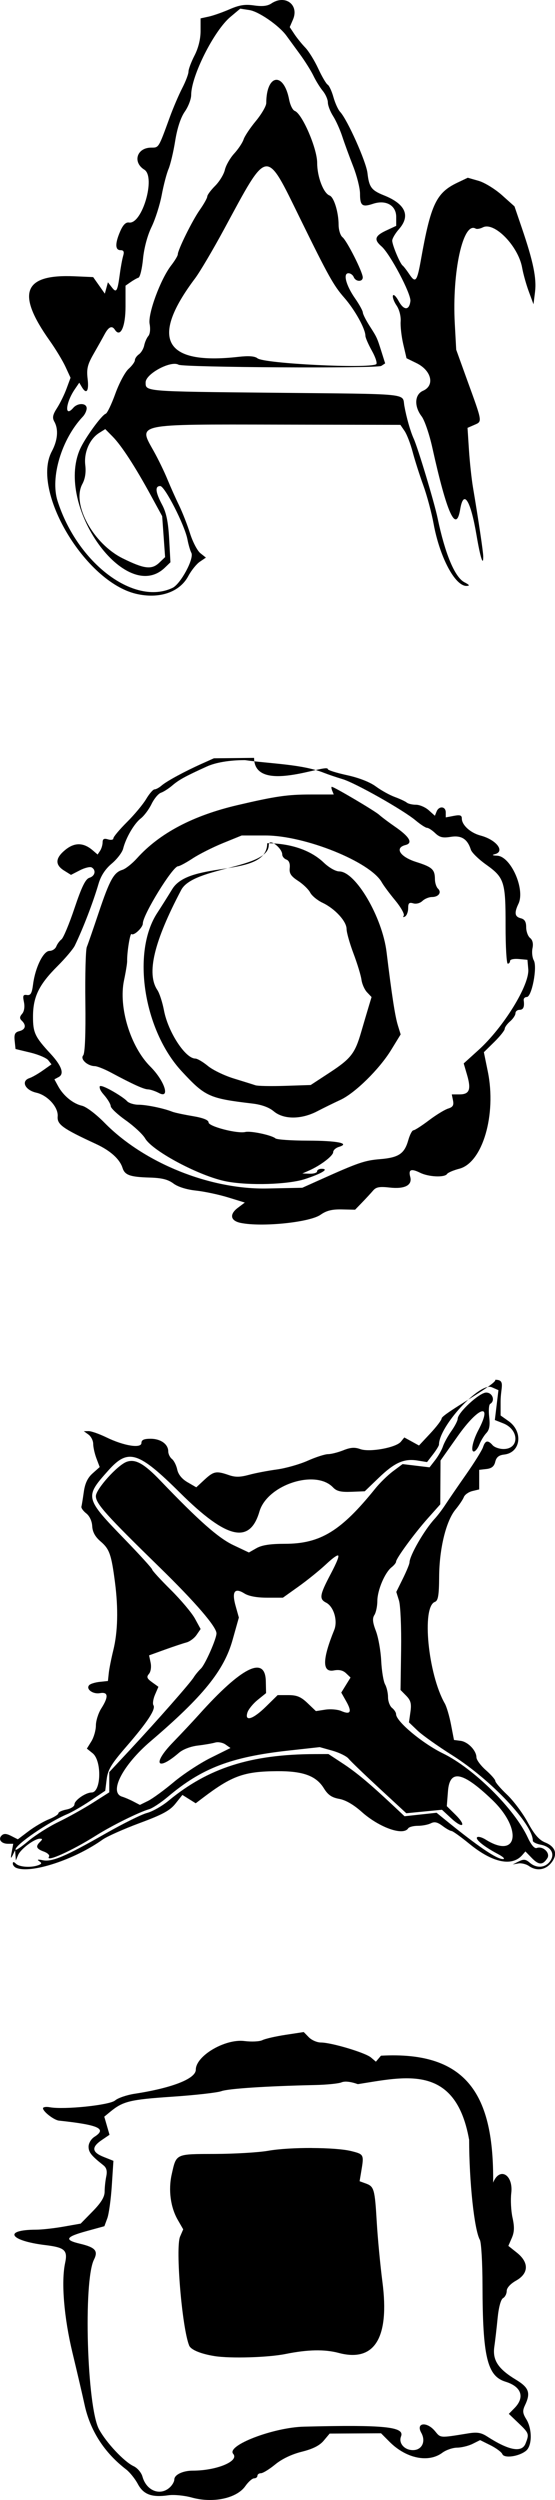 <?xml version="1.0" encoding="UTF-8" standalone="no"?>
<!-- Created with Inkscape (http://www.inkscape.org/) -->

<svg
   width="100"
   height="450"
   viewBox="0 0 26.458 119.063"
   version="1.1"
   id="svg36979"
   xml:space="preserve"
   inkscape:version="1.2.1 (0f2f062aeb, 2022-09-21, custom)"
   sodipodi:docname="side_panel.svg"
   xmlns:inkscape="http://www.inkscape.org/namespaces/inkscape"
   xmlns:sodipodi="http://sodipodi.sourceforge.net/DTD/sodipodi-0.dtd"
   xmlns="http://www.w3.org/2000/svg"
   xmlns:svg="http://www.w3.org/2000/svg"><sodipodi:namedview
     id="namedview36981"
     pagecolor="#ffffff"
     bordercolor="#666666"
     borderopacity="1.0"
     inkscape:showpageshadow="2"
     inkscape:pageopacity="0.0"
     inkscape:pagecheckerboard="0"
     inkscape:deskcolor="#d1d1d1"
     inkscape:document-units="mm"
     showgrid="false"
     inkscape:zoom="0.53079683"
     inkscape:cx="95.139981"
     inkscape:cy="481.35179"
     inkscape:window-width="1920"
     inkscape:window-height="962"
     inkscape:window-x="0"
     inkscape:window-y="27"
     inkscape:window-maximized="1"
     inkscape:current-layer="layer1" /><defs
     id="defs36976" /><g
     inkscape:label="Layer 1"
     inkscape:groupmode="layer"
     id="layer1"
     transform="translate(-1.845,-3.288)"><path
       id="path41173"
       style="fill:#000000;stroke-width:0.125"
       d="m 20.008,101.189 -0.243,0.287 -0.236,-0.2 c -0.27,-0.229 -1.888,-0.713 -2.385,-0.713 -0.183,0 -0.442,-0.112 -0.576,-0.249 l -0.243,-0.249 -0.867,0.132 c -0.477,0.073 -0.973,0.187 -1.103,0.253 -0.13,0.067 -0.515,0.086 -0.856,0.043 -0.924,-0.117 -2.32,0.705 -2.32,1.366 0,0.428 -1.126,0.87 -2.918,1.145 -0.375,0.058 -0.794,0.201 -0.93,0.319 -0.258,0.223 -2.427,0.448 -3.112,0.323 -0.178,-0.033 -0.324,-0.01 -0.324,0.05 0,0.157 0.522,0.561 0.758,0.587 1.903,0.203 2.303,0.386 1.692,0.773 -0.156,0.099 -0.278,0.304 -0.278,0.467 0,0.268 0.13,0.431 0.706,0.886 0.152,0.12 0.191,0.275 0.137,0.534 -0.042,0.201 -0.077,0.526 -0.077,0.722 0,0.253 -0.165,0.525 -0.571,0.94 l -0.571,0.583 -0.817,0.144 c -0.449,0.079 -1.04,0.145 -1.313,0.145 -1.585,0.005 -1.266,0.528 0.448,0.735 0.924,0.112 1.07,0.244 0.94,0.851 -0.193,0.901 -0.053,2.602 0.35,4.273 0.219,0.907 0.478,2.021 0.577,2.477 0.268,1.236 0.938,2.279 1.98,3.081 0.176,0.135 0.428,0.448 0.56,0.696 0.269,0.503 0.667,0.649 1.455,0.536 0.263,-0.038 0.763,0.01 1.115,0.108 1.019,0.281 2.146,0.04 2.556,-0.547 0.141,-0.201 0.327,-0.366 0.415,-0.367 0.088,-2e-4 0.16,-0.055 0.16,-0.122 0,-0.067 0.076,-0.122 0.169,-0.122 0.093,0 0.398,-0.188 0.679,-0.418 0.322,-0.264 0.79,-0.487 1.269,-0.606 0.526,-0.131 0.845,-0.292 1.042,-0.526 l 0.284,-0.338 1.225,-0.007 1.225,-0.007 0.407,0.408 c 0.791,0.793 1.854,1.012 2.516,0.518 0.176,-0.131 0.492,-0.24 0.703,-0.242 0.211,-0.002 0.544,-0.083 0.74,-0.181 l 0.357,-0.178 0.495,0.246 c 0.272,0.136 0.526,0.325 0.565,0.421 0.087,0.215 0.801,0.113 1.134,-0.163 0.29,-0.24 0.294,-1.033 0.009,-1.496 -0.177,-0.286 -0.188,-0.405 -0.064,-0.666 0.282,-0.591 0.192,-0.843 -0.432,-1.22 -0.845,-0.51 -1.121,-0.93 -1.03,-1.564 0.041,-0.282 0.112,-0.898 0.158,-1.368 0.051,-0.519 0.153,-0.893 0.259,-0.952 0.096,-0.054 0.174,-0.207 0.174,-0.34 0,-0.147 0.175,-0.341 0.447,-0.494 0.607,-0.342 0.623,-0.864 0.04,-1.329 l -0.408,-0.325 0.164,-0.378 c 0.123,-0.283 0.131,-0.526 0.034,-0.966 -0.071,-0.323 -0.098,-0.848 -0.06,-1.166 0.107,-0.884 -0.558,-1.272 -0.864,-0.503 0.043,-4.137 -1.208,-6.273 -5.348,-6.045 z m 4.201,3.983 c 0.003,2.038 0.247,4.314 0.512,4.788 0.067,0.12 0.124,1.09 0.126,2.156 0.006,3.419 0.224,4.333 1.098,4.602 0.761,0.234 0.933,0.741 0.426,1.257 l -0.269,0.274 0.461,0.44 c 0.505,0.483 0.517,0.518 0.336,0.974 -0.178,0.447 -0.79,0.334 -1.834,-0.339 -0.283,-0.182 -0.476,-0.214 -0.894,-0.146 -1.379,0.223 -1.313,0.227 -1.588,-0.106 -0.387,-0.47 -0.927,-0.407 -0.656,0.077 0.232,0.415 0.034,0.827 -0.397,0.827 -0.406,0 -0.695,-0.333 -0.567,-0.653 0.185,-0.461 -0.803,-0.561 -4.63,-0.465 -1.462,0.037 -3.713,0.902 -3.371,1.296 0.301,0.346 -0.791,0.799 -1.927,0.799 -0.474,0 -0.88,0.195 -0.88,0.423 0,0.094 -0.09,0.256 -0.201,0.362 -0.459,0.439 -1.128,0.184 -1.318,-0.502 -0.052,-0.189 -0.242,-0.412 -0.421,-0.495 -0.451,-0.21 -1.308,-1.123 -1.651,-1.76 -0.573,-1.064 -0.751,-7.051 -0.241,-8.074 0.213,-0.426 0.07,-0.587 -0.679,-0.765 -0.749,-0.178 -0.67,-0.323 0.322,-0.595 l 0.855,-0.235 0.139,-0.376 c 0.076,-0.207 0.173,-0.907 0.215,-1.557 l 0.077,-1.181 -0.466,-0.186 c -0.563,-0.225 -0.591,-0.463 -0.093,-0.802 l 0.373,-0.253 -0.125,-0.431 -0.125,-0.431 0.295,-0.242 c 0.6,-0.491 0.941,-0.574 2.932,-0.708 1.099,-0.074 2.159,-0.193 2.356,-0.265 0.336,-0.122 2.155,-0.241 4.462,-0.292 0.562,-0.012 1.131,-0.07 1.264,-0.127 0.156,-0.067 0.434,-0.037 0.779,0.085 2.223,-0.343 4.649,-1.001 5.301,2.628 z M 15.264,3.288 c -0.151,0.004 -0.317,0.055 -0.482,0.165 -0.184,0.123 -0.427,0.151 -0.825,0.094 -0.436,-0.062 -0.701,-0.021 -1.173,0.185 -0.336,0.146 -0.783,0.303 -0.994,0.348 l -0.383,0.083 v 0.605 c 0,0.381 -0.107,0.811 -0.288,1.162 -0.158,0.307 -0.288,0.652 -0.288,0.767 0,0.115 -0.134,0.469 -0.298,0.786 C 10.369,7.801 10.105,8.417 9.945,8.854 9.397,10.357 9.42,10.319 9.053,10.319 c -0.683,0 -0.9,0.692 -0.329,1.049 0.557,0.349 -0.102,2.618 -0.731,2.518 -0.149,-0.024 -0.283,0.109 -0.415,0.412 -0.253,0.579 -0.249,0.905 0.011,0.905 0.153,0 0.186,0.071 0.126,0.275 -0.044,0.151 -0.113,0.522 -0.153,0.824 -0.116,0.87 -0.165,0.957 -0.384,0.673 L 6.99,16.732 6.916,17.003 6.842,17.274 6.564,16.879 6.286,16.485 5.396,16.446 c -2.443,-0.106 -2.792,0.801 -1.18,3.07 0.278,0.392 0.615,0.948 0.749,1.237 l 0.243,0.526 -0.192,0.519 c -0.105,0.286 -0.31,0.702 -0.454,0.925 -0.204,0.316 -0.232,0.459 -0.127,0.646 0.206,0.368 0.162,0.887 -0.121,1.417 -0.998,1.87 1.58,6.215 4.025,6.784 1.099,0.256 2.071,-0.075 2.482,-0.845 0.144,-0.269 0.391,-0.577 0.551,-0.685 l 0.289,-0.196 -0.263,-0.209 C 11.254,29.521 11.032,29.097 10.905,28.694 10.779,28.291 10.542,27.687 10.379,27.351 10.215,27.016 9.965,26.454 9.821,26.104 9.678,25.754 9.387,25.155 9.174,24.774 8.434,23.449 8.21,23.496 15.196,23.51 l 5.736,0.012 0.199,0.291 c 0.11,0.16 0.283,0.609 0.386,0.999 0.103,0.39 0.33,1.101 0.504,1.581 0.175,0.48 0.398,1.311 0.496,1.846 0.293,1.593 1.023,2.966 1.57,2.954 0.168,-0.004 0.141,-0.048 -0.104,-0.176 -0.455,-0.237 -0.921,-1.35 -1.277,-3.055 -0.156,-0.748 -0.938,-3.344 -1.14,-3.785 -0.157,-0.344 -0.349,-1.018 -0.445,-1.563 -0.107,-0.607 0.419,-0.555 -6.232,-0.621 -6.187,-0.062 -6.102,-0.055 -6.102,-0.494 0,-0.408 1.208,-1.055 1.57,-0.841 0.219,0.129 9.473,0.183 9.666,0.056 l 0.183,-0.12 -0.166,-0.528 c -0.223,-0.706 -0.221,-0.702 -0.579,-1.261 -0.172,-0.269 -0.316,-0.554 -0.319,-0.635 -0.003,-0.081 -0.17,-0.383 -0.371,-0.672 -0.431,-0.618 -0.583,-1.197 -0.315,-1.197 0.098,0 0.211,0.082 0.252,0.183 0.093,0.23 0.43,0.241 0.43,0.014 0,-0.252 -0.754,-1.744 -0.966,-1.913 -0.101,-0.08 -0.184,-0.345 -0.185,-0.589 -9.66e-4,-0.6 -0.222,-1.32 -0.429,-1.396 -0.294,-0.108 -0.593,-0.891 -0.593,-1.555 0,-0.688 -0.715,-2.344 -1.068,-2.474 -0.098,-0.036 -0.218,-0.276 -0.267,-0.533 -0.258,-1.348 -1.088,-1.228 -1.092,0.157 -3.92e-4,0.142 -0.223,0.527 -0.495,0.855 -0.272,0.328 -0.536,0.723 -0.586,0.879 -0.051,0.156 -0.252,0.458 -0.448,0.672 -0.196,0.214 -0.395,0.563 -0.444,0.775 -0.048,0.213 -0.257,0.555 -0.463,0.762 -0.207,0.207 -0.376,0.435 -0.376,0.507 0,0.072 -0.161,0.361 -0.359,0.642 -0.358,0.509 -1.047,1.904 -1.047,2.12 0,0.062 -0.142,0.298 -0.316,0.523 -0.512,0.664 -1.12,2.315 -1.026,2.792 0.045,0.231 0.019,0.476 -0.061,0.568 -0.077,0.089 -0.166,0.291 -0.198,0.449 -0.032,0.158 -0.145,0.348 -0.251,0.423 -0.106,0.075 -0.193,0.201 -0.193,0.28 0,0.08 -0.136,0.266 -0.301,0.414 -0.166,0.148 -0.45,0.68 -0.631,1.182 -0.181,0.502 -0.388,0.932 -0.459,0.955 -0.195,0.062 -1,1.173 -1.228,1.694 -1.186,2.713 2.184,7.416 4.043,5.641 L 9.97,30.067 9.909,28.953 C 9.864,28.142 9.773,27.7 9.573,27.326 9.253,26.726 9.224,26.436 9.484,26.436 c 0.216,0 1.17,1.869 1.297,2.542 0.047,0.247 0.13,0.533 0.185,0.636 0.146,0.271 -0.51,1.49 -0.9,1.674 -1.831,0.864 -4.532,-1.178 -5.477,-4.142 -0.356,-1.117 0.193,-2.948 1.205,-4.016 0.101,-0.106 0.183,-0.285 0.183,-0.397 0,-0.256 -0.423,-0.27 -0.639,-0.021 -0.429,0.493 -0.366,-0.245 0.075,-0.889 L 5.624,21.514 5.743,21.716 C 5.963,22.093 6.092,21.92 6.023,21.338 5.966,20.859 6.015,20.652 6.304,20.148 6.497,19.812 6.736,19.386 6.835,19.201 7.025,18.85 7.184,18.781 7.319,18.989 7.581,19.394 7.829,18.859 7.829,17.888 V 16.893 l 0.242,-0.169 c 0.133,-0.093 0.302,-0.189 0.376,-0.212 0.074,-0.024 0.171,-0.427 0.216,-0.896 0.049,-0.514 0.211,-1.118 0.406,-1.518 0.178,-0.366 0.396,-1.049 0.485,-1.52 0.088,-0.47 0.234,-1.029 0.325,-1.241 0.09,-0.213 0.234,-0.817 0.318,-1.343 0.098,-0.61 0.264,-1.113 0.458,-1.39 0.167,-0.239 0.304,-0.596 0.304,-0.794 0.001,-0.902 1.085,-3.057 1.867,-3.714 l 0.472,-0.396 0.438,0.068 c 0.446,0.069 1.411,0.737 1.762,1.219 0.106,0.146 0.394,0.54 0.64,0.876 0.246,0.336 0.538,0.802 0.65,1.036 0.112,0.234 0.312,0.557 0.445,0.719 0.133,0.161 0.242,0.409 0.242,0.551 2.62e-4,0.142 0.112,0.433 0.248,0.646 0.136,0.213 0.334,0.653 0.44,0.977 0.106,0.324 0.34,0.963 0.519,1.419 0.179,0.456 0.326,1.044 0.326,1.305 0,0.571 0.103,0.65 0.618,0.479 0.614,-0.205 1.107,0.073 1.107,0.623 v 0.426 l -0.479,0.224 c -0.541,0.252 -0.594,0.433 -0.223,0.753 0.408,0.353 1.422,2.271 1.379,2.61 -0.057,0.452 -0.314,0.449 -0.562,-0.007 -0.121,-0.223 -0.243,-0.339 -0.271,-0.259 -0.028,0.08 0.05,0.293 0.173,0.473 0.13,0.19 0.212,0.509 0.195,0.757 -0.017,0.236 0.04,0.728 0.125,1.092 l 0.155,0.663 0.473,0.231 c 0.719,0.351 0.889,1.067 0.313,1.318 -0.402,0.175 -0.432,0.739 -0.066,1.218 0.139,0.182 0.369,0.853 0.51,1.491 0.695,3.141 1.133,4.107 1.329,2.933 0.162,-0.967 0.495,-0.436 0.779,1.243 0.178,1.053 0.325,1.513 0.319,1.003 -0.002,-0.224 -0.225,-1.721 -0.489,-3.286 -0.068,-0.403 -0.154,-1.206 -0.192,-1.784 l -0.068,-1.052 0.326,-0.142 c 0.384,-0.167 0.394,-0.106 -0.342,-2.129 L 23.594,19.944 23.526,18.703 c -0.134,-2.468 0.395,-4.882 0.994,-4.528 0.058,0.035 0.213,0.008 0.344,-0.059 0.547,-0.279 1.691,0.896 1.873,1.924 0.051,0.288 0.193,0.798 0.317,1.132 l 0.224,0.608 0.073,-0.588 c 0.08,-0.648 -0.084,-1.449 -0.623,-3.031 L 26.372,13.117 25.774,12.582 C 25.444,12.288 24.943,11.981 24.66,11.9 l -0.515,-0.147 -0.483,0.229 c -1.02,0.484 -1.279,1.027 -1.749,3.669 -0.188,1.054 -0.258,1.141 -0.558,0.692 -0.127,-0.19 -0.269,-0.374 -0.315,-0.407 -0.125,-0.091 -0.497,-0.979 -0.497,-1.188 0,-0.1 0.144,-0.344 0.319,-0.544 0.564,-0.64 0.315,-1.202 -0.715,-1.613 C 19.551,12.353 19.439,12.2 19.364,11.535 19.304,10.993 18.408,8.989 18.059,8.615 17.962,8.511 17.819,8.195 17.74,7.913 17.661,7.63 17.538,7.364 17.466,7.321 17.394,7.279 17.191,6.933 17.015,6.553 16.839,6.173 16.562,5.725 16.4,5.557 16.237,5.389 16.003,5.1 15.88,4.915 L 15.657,4.579 15.811,4.222 c 0.229,-0.529 -0.093,-0.945 -0.548,-0.934 z m -1.306,36.094 -1.917,0.02 -0.575,0.258 c -0.824,0.369 -1.676,0.831 -1.919,1.041 -0.115,0.1 -0.266,0.181 -0.335,0.181 -0.069,0 -0.248,0.206 -0.398,0.458 -0.149,0.252 -0.562,0.748 -0.918,1.102 -0.355,0.354 -0.646,0.701 -0.646,0.771 0,0.072 -0.111,0.094 -0.256,0.05 -0.191,-0.058 -0.256,-0.022 -0.258,0.145 -0.001,0.122 -0.055,0.302 -0.12,0.4 L 6.498,43.986 6.267,43.787 C 5.83,43.411 5.409,43.4 4.969,43.754 4.479,44.148 4.456,44.471 4.897,44.747 L 5.229,44.954 5.653,44.736 c 0.233,-0.12 0.487,-0.181 0.563,-0.136 0.222,0.131 0.16,0.411 -0.11,0.493 -0.185,0.056 -0.367,0.428 -0.708,1.443 -0.252,0.752 -0.532,1.422 -0.622,1.489 -0.089,0.067 -0.2,0.218 -0.247,0.336 -0.046,0.118 -0.192,0.214 -0.324,0.214 -0.292,0 -0.68,0.787 -0.783,1.587 -0.056,0.434 -0.117,0.542 -0.292,0.514 -0.183,-0.029 -0.208,0.029 -0.144,0.335 0.047,0.226 0.013,0.445 -0.086,0.559 -0.124,0.143 -0.128,0.223 -0.016,0.33 0.226,0.216 0.177,0.423 -0.116,0.496 -0.21,0.053 -0.256,0.146 -0.224,0.459 l 0.041,0.393 0.703,0.169 c 0.387,0.093 0.772,0.257 0.857,0.365 l 0.154,0.196 -0.41,0.29 c -0.225,0.159 -0.513,0.324 -0.64,0.366 -0.416,0.138 -0.211,0.573 0.327,0.694 0.538,0.121 1.056,0.694 1.018,1.128 -0.033,0.386 0.232,0.577 1.824,1.313 0.688,0.318 1.135,0.72 1.268,1.141 0.109,0.345 0.358,0.433 1.3,0.46 0.576,0.017 0.869,0.091 1.125,0.282 0.213,0.16 0.625,0.29 1.074,0.338 0.4,0.043 1.089,0.189 1.529,0.324 l 0.802,0.246 -0.329,0.247 c -0.417,0.313 -0.36,0.622 0.133,0.723 1.013,0.207 3.292,-0.026 3.807,-0.389 0.279,-0.197 0.545,-0.264 1.012,-0.254 l 0.634,0.014 0.34,-0.351 c 0.187,-0.193 0.42,-0.446 0.519,-0.562 0.142,-0.167 0.305,-0.197 0.785,-0.143 0.722,0.082 1.094,-0.11 0.985,-0.509 -0.096,-0.351 0.041,-0.408 0.471,-0.195 0.406,0.201 1.169,0.236 1.284,0.058 0.042,-0.065 0.304,-0.177 0.581,-0.249 1.112,-0.286 1.784,-2.574 1.361,-4.636 l -0.187,-0.914 0.497,-0.489 c 0.273,-0.269 0.497,-0.55 0.497,-0.624 0,-0.074 0.115,-0.234 0.256,-0.356 0.141,-0.122 0.256,-0.295 0.256,-0.385 0,-0.09 0.086,-0.164 0.192,-0.164 0.185,0 0.245,-0.137 0.201,-0.458 -0.011,-0.084 0.055,-0.153 0.147,-0.153 0.239,0 0.512,-1.427 0.334,-1.745 -0.073,-0.131 -0.101,-0.392 -0.062,-0.579 0.046,-0.22 0.005,-0.393 -0.115,-0.488 -0.102,-0.081 -0.186,-0.311 -0.186,-0.511 0,-0.26 -0.072,-0.381 -0.256,-0.427 -0.29,-0.072 -0.32,-0.256 -0.111,-0.693 0.329,-0.691 -0.368,-2.26 -1.016,-2.287 -0.226,-0.009 -0.265,-0.034 -0.114,-0.071 0.508,-0.126 0.08,-0.688 -0.677,-0.888 -0.486,-0.129 -0.894,-0.5 -0.894,-0.814 0,-0.154 -0.084,-0.181 -0.383,-0.124 l -0.383,0.073 V 41.978 c 0,-0.292 -0.324,-0.321 -0.437,-0.04 l -0.081,0.201 -0.292,-0.262 c -0.161,-0.144 -0.435,-0.263 -0.61,-0.263 -0.175,0 -0.372,-0.046 -0.439,-0.103 -0.067,-0.056 -0.323,-0.176 -0.569,-0.266 -0.246,-0.09 -0.653,-0.316 -0.905,-0.502 -0.281,-0.208 -0.812,-0.415 -1.374,-0.537 -0.504,-0.11 -0.916,-0.239 -0.916,-0.288 0,-0.303 -3.514,1.238 -3.514,-0.536 z m 11.496,29.617 c 0.13,0.178 -2.555,1.637 -2.555,1.842 0,0.074 -0.243,0.394 -0.54,0.712 l -0.54,0.578 -0.349,-0.192 -0.35,-0.192 -0.165,0.203 c -0.231,0.284 -1.494,0.513 -1.939,0.351 -0.26,-0.095 -0.46,-0.081 -0.803,0.057 -0.251,0.1 -0.579,0.183 -0.728,0.184 -0.15,4.62e-4 -0.588,0.142 -0.974,0.314 -0.386,0.172 -1.048,0.359 -1.469,0.416 -0.422,0.057 -1.019,0.171 -1.327,0.255 -0.429,0.116 -0.654,0.119 -0.967,0.01 -0.593,-0.205 -0.718,-0.181 -1.154,0.222 l -0.392,0.363 -0.416,-0.241 c -0.267,-0.155 -0.443,-0.371 -0.492,-0.605 -0.042,-0.2 -0.155,-0.426 -0.252,-0.503 -0.097,-0.077 -0.176,-0.239 -0.176,-0.36 0,-0.345 -0.36,-0.604 -0.84,-0.604 -0.32,0 -0.438,0.054 -0.438,0.199 0,0.274 -0.83,0.143 -1.667,-0.263 C 6.577,71.578 6.193,71.443 6.068,71.445 l -0.228,0.004 0.224,0.162 c 0.123,0.089 0.224,0.29 0.224,0.445 0,0.156 0.07,0.467 0.155,0.692 l 0.155,0.409 -0.338,0.3 c -0.236,0.209 -0.363,0.475 -0.42,0.882 -0.045,0.32 -0.096,0.636 -0.114,0.702 -0.017,0.066 0.086,0.211 0.231,0.323 0.157,0.122 0.271,0.366 0.284,0.608 0.015,0.278 0.14,0.506 0.4,0.728 0.422,0.36 0.513,0.619 0.685,1.945 0.163,1.255 0.135,2.365 -0.08,3.236 -0.099,0.403 -0.197,0.897 -0.217,1.099 L 6.99,83.346 6.607,83.386 c -0.211,0.022 -0.436,0.088 -0.499,0.147 -0.196,0.182 0.153,0.455 0.5,0.392 0.4,-0.073 0.421,0.171 0.064,0.73 -0.14,0.22 -0.255,0.584 -0.256,0.808 -2.608e-4,0.225 -0.097,0.565 -0.215,0.756 l -0.215,0.347 0.275,0.221 c 0.447,0.359 0.407,1.869 -0.05,1.869 -0.282,0 -0.817,0.371 -0.817,0.567 0,0.095 -0.173,0.205 -0.383,0.245 -0.211,0.04 -0.383,0.121 -0.383,0.178 0,0.058 -0.206,0.188 -0.458,0.288 -0.252,0.101 -0.687,0.356 -0.967,0.568 l -0.508,0.384 -0.314,-0.16 c -0.227,-0.116 -0.352,-0.123 -0.453,-0.027 -0.188,0.179 -0.028,0.399 0.29,0.399 h 0.258 l -0.074,0.397 c -0.056,0.301 -0.045,0.338 0.045,0.153 l 0.119,-0.244 0.017,0.244 0.017,0.244 0.11,-0.259 c 0.121,-0.286 0.777,-0.778 1.037,-0.778 0.129,0 0.131,0.033 0.012,0.147 -0.23,0.22 -0.188,0.335 0.174,0.467 0.18,0.065 0.292,0.174 0.248,0.241 -0.195,0.301 1.077,-0.269 2.254,-1.011 0.739,-0.466 2.036,-1.108 2.514,-1.245 0.163,-0.047 0.567,-0.314 0.898,-0.593 1.62,-1.367 3.014,-1.9 5.763,-2.203 l 1.477,-0.163 0.602,0.169 c 0.331,0.093 0.678,0.264 0.771,0.379 0.093,0.116 0.75,0.748 1.461,1.406 l 1.293,1.195 0.85,-0.083 0.851,-0.083 0.438,0.406 c 0.564,0.522 0.75,0.367 0.204,-0.171 l -0.412,-0.406 0.056,-0.717 c 0.082,-1.051 0.698,-0.931 2.102,0.41 1.462,1.397 1.227,2.858 -0.305,1.899 -0.174,-0.109 -0.357,-0.16 -0.407,-0.112 -0.104,0.099 0.344,0.46 0.992,0.8 0.246,0.129 0.355,0.238 0.243,0.24 -0.297,0.008 -1.199,-0.604 -2.747,-1.863 l -0.421,-0.343 -0.764,0.083 -0.764,0.083 -0.503,-0.472 C 19.489,88.246 18.838,87.701 18.188,87.275 l -0.685,-0.45 -0.656,0.002 c -3.043,0.011 -5.073,0.657 -6.967,2.221 -0.309,0.255 -0.771,0.517 -1.028,0.583 -0.257,0.066 -1.154,0.512 -1.995,0.991 -1.902,1.084 -2.533,1.352 -2.975,1.26 -0.233,-0.048 -0.287,-0.034 -0.171,0.044 0.137,0.093 0.129,0.13 -0.042,0.193 -0.343,0.126 -0.895,0.09 -1.061,-0.068 -0.107,-0.102 -0.153,-0.105 -0.153,-0.01 0,0.075 0.072,0.166 0.16,0.203 0.7,0.293 2.771,-0.383 4.124,-1.346 0.213,-0.151 1.006,-0.504 1.762,-0.785 1.09,-0.404 1.444,-0.595 1.707,-0.925 l 0.332,-0.416 0.317,0.199 0.318,0.199 0.336,-0.255 c 1.39,-1.055 1.965,-1.262 3.53,-1.274 1.246,-0.01 1.874,0.218 2.242,0.813 0.196,0.317 0.376,0.442 0.733,0.506 0.303,0.054 0.687,0.276 1.068,0.616 0.837,0.748 1.982,1.155 2.218,0.789 0.043,-0.067 0.252,-0.122 0.463,-0.122 0.211,0 0.489,-0.054 0.618,-0.119 0.174,-0.089 0.315,-0.058 0.555,0.122 0.177,0.133 0.37,0.242 0.429,0.243 0.059,4.62e-4 0.444,0.276 0.856,0.613 1.101,0.9 2.031,1.097 2.522,0.532 l 0.148,-0.171 0.306,0.315 c 0.33,0.341 0.523,0.343 0.738,0.008 0.157,-0.245 -0.206,-0.596 -0.504,-0.487 -0.107,0.039 -0.264,-0.142 -0.428,-0.497 -0.631,-1.364 -2.577,-3.293 -4.042,-4.007 -0.988,-0.482 -2.236,-1.525 -2.236,-1.869 0,-0.08 -0.086,-0.214 -0.192,-0.298 -0.105,-0.084 -0.192,-0.314 -0.192,-0.511 0,-0.198 -0.063,-0.473 -0.141,-0.611 -0.077,-0.138 -0.16,-0.643 -0.184,-1.121 -0.024,-0.479 -0.137,-1.117 -0.253,-1.42 -0.157,-0.41 -0.175,-0.603 -0.072,-0.761 0.076,-0.117 0.14,-0.419 0.141,-0.672 0.003,-0.514 0.357,-1.349 0.68,-1.604 0.117,-0.092 0.212,-0.21 0.212,-0.262 0,-0.156 0.878,-1.355 1.514,-2.067 l 0.594,-0.666 0.006,-1.044 0.006,-1.044 0.82,-1.16 c 1.008,-1.426 1.688,-1.622 0.982,-0.283 -0.264,0.501 -0.374,1.015 -0.216,1.015 0.073,0 0.193,-0.151 0.267,-0.336 0.073,-0.185 0.224,-0.43 0.333,-0.546 0.144,-0.152 0.181,-0.365 0.134,-0.765 -0.036,-0.305 -0.015,-0.584 0.047,-0.621 0.252,-0.149 0.114,-0.54 -0.191,-0.54 -0.32,0 -1.358,0.957 -1.358,1.251 0,0.087 -0.136,0.349 -0.301,0.583 -0.166,0.234 -0.346,0.561 -0.401,0.728 -0.055,0.167 -0.221,0.46 -0.369,0.651 l -0.27,0.348 -0.643,-0.077 -0.643,-0.077 -0.454,0.338 c -0.25,0.186 -0.632,0.559 -0.85,0.83 -1.631,2.024 -2.62,2.628 -4.305,2.628 -0.697,0 -1.095,0.061 -1.353,0.206 L 13.71,77.226 12.969,76.875 C 12.251,76.534 11.332,75.722 9.485,73.797 8.711,72.99 8.297,72.759 7.884,72.907 c -0.44,0.157 -1.469,1.303 -1.469,1.635 0,0.357 0.488,0.901 3.058,3.409 1.687,1.647 2.692,2.814 2.692,3.126 0,0.263 -0.541,1.486 -0.743,1.679 -0.117,0.112 -0.271,0.299 -0.342,0.415 -0.163,0.267 -1.727,2.046 -3.029,3.443 l -0.997,1.07 v 0.482 0.482 l -0.794,0.504 c -0.437,0.277 -1.17,0.685 -1.629,0.907 -0.459,0.222 -1.108,0.633 -1.442,0.915 -0.334,0.281 -0.607,0.462 -0.607,0.401 0,-0.235 1.572,-1.311 2.458,-1.683 0.229,-0.096 0.733,-0.387 1.119,-0.647 l 0.703,-0.472 0.068,-0.549 c 0.056,-0.452 0.22,-0.726 0.932,-1.548 1.011,-1.167 1.418,-1.788 1.298,-1.974 -0.047,-0.073 -0.013,-0.301 0.076,-0.507 L 9.397,83.622 9.094,83.404 C 8.849,83.228 8.821,83.152 8.945,83.009 9.032,82.908 9.067,82.678 9.026,82.478 l -0.074,-0.353 0.744,-0.269 C 10.105,81.709 10.571,81.553 10.731,81.511 c 0.16,-0.042 0.378,-0.204 0.484,-0.359 l 0.194,-0.282 -0.27,-0.494 c -0.148,-0.272 -0.668,-0.89 -1.155,-1.373 -0.487,-0.483 -0.886,-0.919 -0.886,-0.967 0,-0.048 -0.58,-0.687 -1.288,-1.418 -1.931,-1.994 -1.939,-2.026 -0.799,-3.301 0.946,-1.059 1.425,-0.909 3.423,1.072 2.22,2.2 3.319,2.458 3.779,0.886 0.373,-1.274 2.677,-2.027 3.51,-1.147 0.17,0.179 0.371,0.227 0.866,0.208 l 0.645,-0.025 0.661,-0.636 c 0.76,-0.732 1.209,-0.933 1.852,-0.829 l 0.456,0.074 0.284,-0.367 c 0.156,-0.202 0.284,-0.411 0.285,-0.464 0.002,-0.874 1.942,-2.983 2.515,-2.734 l 0.32,0.14 -0.086,0.711 -0.086,0.711 0.404,0.16 c 0.763,0.302 0.771,1.221 0.011,1.221 -0.2,0 -0.435,-0.082 -0.522,-0.183 -0.222,-0.255 -0.351,-0.229 -0.455,0.092 -0.049,0.151 -0.412,0.736 -0.807,1.3 -0.395,0.564 -0.837,1.209 -0.983,1.433 -0.145,0.225 -0.379,0.533 -0.519,0.684 -0.49,0.529 -1.197,1.757 -1.197,2.078 0,0.07 -0.142,0.414 -0.315,0.765 l -0.315,0.637 0.129,0.413 c 0.071,0.227 0.116,1.278 0.101,2.335 l -0.028,1.922 0.271,0.275 c 0.216,0.22 0.257,0.375 0.201,0.772 l -0.07,0.496 0.408,0.39 c 0.224,0.215 0.968,0.743 1.652,1.174 1.85,1.166 3.845,3.279 3.845,4.073 0,0.064 0.169,0.149 0.376,0.188 0.502,0.096 0.696,0.446 0.441,0.794 -0.23,0.314 -0.644,0.34 -0.967,0.061 -0.191,-0.165 -0.286,-0.175 -0.521,-0.058 l -0.288,0.144 0.266,-0.047 c 0.146,-0.026 0.373,0.028 0.503,0.119 0.364,0.254 0.783,0.199 1.062,-0.14 0.33,-0.401 0.221,-0.776 -0.285,-0.98 -0.289,-0.117 -0.514,-0.376 -0.828,-0.954 -0.237,-0.437 -0.681,-1.031 -0.988,-1.322 -0.306,-0.29 -0.558,-0.583 -0.559,-0.651 -0.001,-0.068 -0.204,-0.299 -0.45,-0.515 -0.246,-0.216 -0.449,-0.49 -0.45,-0.61 -0.004,-0.327 -0.404,-0.743 -0.758,-0.788 l -0.313,-0.04 -0.141,-0.733 c -0.077,-0.403 -0.211,-0.856 -0.297,-1.006 -0.797,-1.393 -1.11,-4.603 -0.472,-4.837 0.155,-0.057 0.197,-0.305 0.203,-1.205 0.009,-1.337 0.329,-2.647 0.78,-3.194 0.173,-0.21 0.352,-0.476 0.397,-0.592 0.045,-0.116 0.228,-0.245 0.407,-0.288 l 0.325,-0.078 V 73.756 73.289 l 0.346,-0.039 c 0.248,-0.028 0.367,-0.125 0.42,-0.344 0.053,-0.219 0.172,-0.316 0.423,-0.344 0.792,-0.088 0.924,-1.09 0.21,-1.594 l -0.378,-0.267 v -0.661 c 0,-0.684 0.248,-1.041 -0.256,-1.041 z M 13.523,39.489 c 1.222,0.175 2.714,0.19 3.757,0.602 0.211,0.083 0.613,0.22 0.894,0.303 0.608,0.18 2.891,1.469 3.486,1.968 0.231,0.193 0.475,0.352 0.543,0.352 0.068,0 0.243,0.114 0.389,0.253 0.212,0.202 0.361,0.238 0.741,0.176 0.508,-0.082 0.797,0.103 0.959,0.612 0.043,0.137 0.369,0.456 0.724,0.708 0.873,0.623 0.934,0.814 0.931,2.919 -0.001,0.991 0.046,1.801 0.105,1.801 0.059,0 0.108,-0.058 0.108,-0.13 0,-0.073 0.182,-0.113 0.415,-0.092 l 0.415,0.038 0.039,0.449 c 0.065,0.75 -1.179,2.769 -2.375,3.85 l -0.703,0.636 0.161,0.55 c 0.203,0.694 0.113,0.925 -0.359,0.925 h -0.37 l 0.059,0.293 c 0.045,0.225 -0.01,0.314 -0.234,0.382 -0.161,0.049 -0.574,0.302 -0.918,0.562 -0.344,0.26 -0.676,0.473 -0.737,0.473 -0.061,0 -0.171,0.211 -0.244,0.469 -0.183,0.648 -0.457,0.832 -1.347,0.905 -0.737,0.061 -1.036,0.163 -2.875,0.99 l -0.831,0.373 -1.661,0.034 C 11.866,59.949 8.712,58.678 6.83,56.763 6.426,56.351 5.954,55.994 5.753,55.949 5.327,55.852 4.865,55.474 4.618,55.021 L 4.438,54.691 4.644,54.581 C 4.92,54.433 4.784,54.046 4.256,53.475 3.508,52.668 3.415,52.47 3.418,51.691 3.422,50.757 3.704,50.179 4.587,49.299 4.962,48.925 5.333,48.485 5.412,48.322 5.813,47.489 6.287,46.255 6.543,45.377 c 0.112,-0.382 0.321,-0.701 0.629,-0.96 0.254,-0.213 0.498,-0.533 0.543,-0.71 0.13,-0.519 0.526,-1.197 0.84,-1.44 0.16,-0.124 0.391,-0.433 0.514,-0.687 0.123,-0.254 0.324,-0.495 0.447,-0.537 0.123,-0.041 0.368,-0.197 0.543,-0.347 0.321,-0.273 0.612,-0.433 1.646,-0.903 0.421,-0.191 1.075,-0.304 1.816,-0.304 z m 4.14,1.271 c -0.03,0 -0.022,0.082 0.018,0.183 l 0.074,0.183 h -1.09 c -1.117,0 -1.677,0.081 -3.492,0.505 -2.13,0.498 -3.72,1.337 -4.795,2.53 -0.234,0.26 -0.55,0.509 -0.702,0.555 -0.405,0.121 -0.603,0.479 -1.125,2.033 -0.258,0.769 -0.513,1.507 -0.568,1.641 -0.054,0.134 -0.085,1.316 -0.069,2.625 0.019,1.519 -0.018,2.438 -0.104,2.537 -0.152,0.177 0.203,0.505 0.555,0.511 0.112,0.002 0.457,0.139 0.767,0.305 1.059,0.566 1.569,0.798 1.769,0.802 0.11,0.002 0.343,0.08 0.519,0.173 C 9.976,55.638 9.692,54.763 9.012,54.085 8.062,53.137 7.488,51.258 7.757,49.978 c 0.085,-0.403 0.152,-0.815 0.149,-0.916 -0.01,-0.416 0.141,-1.354 0.208,-1.29 0.105,0.1 0.54,-0.305 0.54,-0.503 0,-0.416 1.423,-2.725 1.679,-2.725 0.07,0 0.382,-0.167 0.692,-0.371 0.31,-0.204 0.964,-0.534 1.453,-0.733 l 0.889,-0.362 h 1.134 c 1.88,0 4.996,1.254 5.544,2.231 0.082,0.147 0.37,0.534 0.64,0.86 0.27,0.327 0.453,0.652 0.407,0.724 -0.049,0.076 -0.023,0.094 0.064,0.043 0.081,-0.048 0.147,-0.225 0.147,-0.393 0,-0.245 0.048,-0.291 0.242,-0.233 0.139,0.042 0.326,-0.006 0.438,-0.114 0.108,-0.103 0.312,-0.187 0.453,-0.187 0.319,0 0.477,-0.22 0.287,-0.401 -0.078,-0.075 -0.143,-0.276 -0.144,-0.447 -0.003,-0.465 -0.127,-0.579 -0.895,-0.822 -0.773,-0.245 -1.041,-0.674 -0.506,-0.807 0.368,-0.092 0.19,-0.397 -0.513,-0.88 C 20.374,42.451 20.038,42.199 19.921,42.093 19.713,41.905 17.773,40.76 17.663,40.76 Z m -3.079,2.687 c 0,1.674 -3.675,0.793 -4.525,2.181 -0.231,0.378 -0.554,0.889 -0.716,1.136 -1.229,1.869 -0.654,5.585 1.167,7.548 1.116,1.203 1.304,1.288 3.361,1.532 0.443,0.052 0.798,0.181 1.022,0.369 0.471,0.397 1.31,0.397 2.073,4.61e-4 0.314,-0.163 0.809,-0.406 1.101,-0.54 0.7,-0.322 1.86,-1.461 2.425,-2.382 l 0.453,-0.739 -0.133,-0.432 c -0.134,-0.434 -0.288,-1.434 -0.538,-3.485 -0.203,-1.671 -1.48,-3.846 -2.259,-3.846 -0.167,0 -0.487,-0.181 -0.732,-0.416 -0.659,-0.63 -1.649,-0.923 -2.7,-0.927 z m 0.073,0.091 c 0,-0.374 0.643,0.148 0.643,0.447 0,0.092 0.089,0.2 0.197,0.24 0.125,0.046 0.183,0.193 0.16,0.401 -0.029,0.258 0.057,0.391 0.399,0.614 0.24,0.156 0.499,0.407 0.577,0.558 0.077,0.15 0.341,0.368 0.586,0.484 0.594,0.281 1.148,0.884 1.148,1.249 0,0.163 0.149,0.69 0.331,1.172 0.182,0.482 0.352,1.042 0.379,1.245 0.027,0.203 0.146,0.472 0.265,0.597 l 0.216,0.228 -0.138,0.457 c -0.076,0.252 -0.237,0.798 -0.358,1.213 -0.297,1.021 -0.488,1.265 -1.52,1.94 l -0.885,0.579 -1.221,0.04 c -0.672,0.022 -1.308,0.009 -1.413,-0.027 -0.105,-0.036 -0.565,-0.18 -1.022,-0.32 -0.457,-0.139 -1.019,-0.411 -1.25,-0.604 C 11.518,53.86 11.251,53.702 11.155,53.702 10.681,53.702 9.857,52.437 9.662,51.41 9.589,51.025 9.448,50.589 9.348,50.441 8.82,49.655 9.181,48.138 10.485,45.67 c 0.581,-1.099 4.171,-1.011 4.171,-2.132 z m 2.062,62.048 c -0.765,-0.003 -1.566,0.041 -2.089,0.133 -0.457,0.08 -1.595,0.147 -2.529,0.151 -1.909,0.006 -1.847,-0.023 -2.071,0.975 -0.166,0.739 -0.056,1.567 0.29,2.166 l 0.259,0.45 -0.149,0.344 c -0.227,0.524 0.091,4.347 0.433,5.191 0.081,0.201 0.551,0.396 1.211,0.502 0.751,0.12 2.559,0.067 3.386,-0.101 1.053,-0.213 1.858,-0.229 2.532,-0.05 1.711,0.454 2.43,-0.714 2.084,-3.383 -0.103,-0.797 -0.224,-2.07 -0.269,-2.83 -0.094,-1.597 -0.127,-1.713 -0.524,-1.857 l -0.295,-0.107 0.078,-0.464 c 0.136,-0.811 0.131,-0.82 -0.475,-0.972 -0.378,-0.094 -1.107,-0.143 -1.872,-0.146 z M 14.513,11.213 c 0.436,-0.057 0.817,0.807 1.66,2.524 1.324,2.697 1.579,3.154 2.079,3.724 0.509,0.58 1.013,1.488 1.013,1.823 0,0.085 0.141,0.409 0.314,0.719 0.173,0.31 0.262,0.595 0.198,0.632 -0.368,0.217 -5.34,-0.03 -5.656,-0.282 -0.132,-0.105 -0.415,-0.126 -0.92,-0.069 -3.538,0.397 -4.227,-0.854 -2.056,-3.739 0.227,-0.302 0.847,-1.351 1.377,-2.33 1.065,-1.967 1.556,-2.945 1.993,-3.002 z m 3.437,66.152 c 0.086,0 -0.037,0.31 -0.347,0.898 -0.522,0.99 -0.551,1.179 -0.21,1.353 0.363,0.186 0.563,0.862 0.385,1.3 -0.573,1.408 -0.579,2.035 -0.017,1.927 0.25,-0.048 0.435,-0.005 0.581,0.134 l 0.214,0.204 -0.221,0.358 -0.221,0.358 0.241,0.427 c 0.279,0.495 0.201,0.643 -0.239,0.452 -0.171,-0.075 -0.514,-0.104 -0.761,-0.066 l -0.45,0.07 -0.399,-0.381 c -0.314,-0.3 -0.508,-0.381 -0.912,-0.381 h -0.513 l -0.559,0.549 c -0.617,0.606 -1.029,0.735 -0.88,0.275 0.049,-0.151 0.269,-0.42 0.488,-0.597 l 0.399,-0.322 -0.012,-0.569 c -0.027,-1.241 -1.151,-0.679 -3.188,1.593 -0.278,0.31 -0.842,0.911 -1.253,1.336 -0.982,1.015 -0.75,1.388 0.3,0.482 0.187,-0.162 0.557,-0.304 0.894,-0.344 0.316,-0.037 0.69,-0.102 0.831,-0.143 0.141,-0.041 0.363,3.41e-4 0.493,0.092 l 0.238,0.167 -0.941,0.467 c -0.517,0.257 -1.314,0.78 -1.771,1.164 -0.457,0.383 -1.005,0.783 -1.218,0.888 L 8.514,89.247 8.199,89.083 C 8.026,88.993 7.789,88.892 7.672,88.857 7.016,88.666 7.684,87.36 9.022,86.218 11.52,84.087 12.522,82.851 12.931,81.395 l 0.301,-1.07 -0.155,-0.554 c -0.191,-0.683 -0.048,-0.886 0.419,-0.594 0.207,0.13 0.591,0.201 1.079,0.201 h 0.757 l 0.749,-0.534 c 0.412,-0.294 0.997,-0.767 1.3,-1.05 0.317,-0.297 0.503,-0.428 0.57,-0.428 z M 6.595,55.045 c 0,0.071 0.014,0.169 0.196,0.376 0.182,0.207 0.331,0.452 0.331,0.546 0,0.093 0.323,0.398 0.717,0.676 0.394,0.278 0.811,0.667 0.926,0.864 0.359,0.613 2.633,1.814 3.881,2.049 1.089,0.205 2.943,0.147 3.748,-0.118 0.798,-0.262 1.158,-0.486 0.784,-0.486 -0.119,0 -0.217,0.055 -0.217,0.122 0,0.067 -0.158,0.118 -0.351,0.112 l -0.351,-0.01 0.324,-0.143 c 0.544,-0.24 1.146,-0.699 1.146,-0.875 0,-0.092 0.123,-0.204 0.273,-0.249 0.557,-0.169 -0.08,-0.296 -1.493,-0.298 -0.777,-9.22e-4 -1.467,-0.049 -1.533,-0.107 -0.179,-0.155 -1.179,-0.367 -1.434,-0.305 -0.379,0.093 -1.754,-0.263 -1.754,-0.454 0,-0.116 -0.253,-0.217 -0.767,-0.304 C 10.597,56.37 10.166,56.277 10.06,56.235 9.658,56.073 8.83,55.901 8.447,55.901 8.227,55.9 7.979,55.821 7.895,55.725 7.723,55.527 6.595,54.848 6.595,55.045 Z m 0.268,-31.321 0.355,0.36 c 0.42,0.427 1.069,1.425 1.816,2.794 l 0.542,0.993 0.07,0.975 0.07,0.975 -0.273,0.261 C 9.079,30.43 8.728,30.39 7.701,29.883 6.284,29.184 5.254,27.294 5.77,26.34 5.904,26.092 5.952,25.785 5.91,25.437 5.838,24.835 6.119,24.189 6.579,23.902 Z"
       sodipodi:nodetypes="cccscccscssssscsssssccccssssssssscsssssccccscccccssssssssscccsccccccsccssssssssssssssssssccsccscccccssssccccssccsssssssssssscccccccscccssssscccsssscccssssssssssscccssssssscssssssssssssssssssssssssccsssssssssccsssssscccssssssscccsssssssssssccsscssscccsssssssccccccsssscccccccssscsssssscsscccccccssssscscccscccssssssscsssscccccccsssscsscccsscccsssssscccssssssscssssssssccsccssssssssccscccccsscssssccccssssscccscccssssssscccsssscccssssscccsscccccccscssssscccsccccccccscsccccccccccssssscsscsscccccsssssssscssccssssssssssscsssccccssssscsssscccccsscccssssssscccccsssscccsscccscccsccssscsssscccccccccccsssssssscccccccccsscsssccssssssscscccssssccccsscccsccscssssssscssccccccsccssssscccsccccscsssscssssssscccsssssssssscssscssssccsssssssssscsssscccscssssscccsssccsssssssssscccsccccsssscssssscsccssssssccccssssssscscsssssssssccccsccssccscccssssscccsccccscccssccsssscssssssscccscsssssccssscccccccsssccc" /></g></svg>
